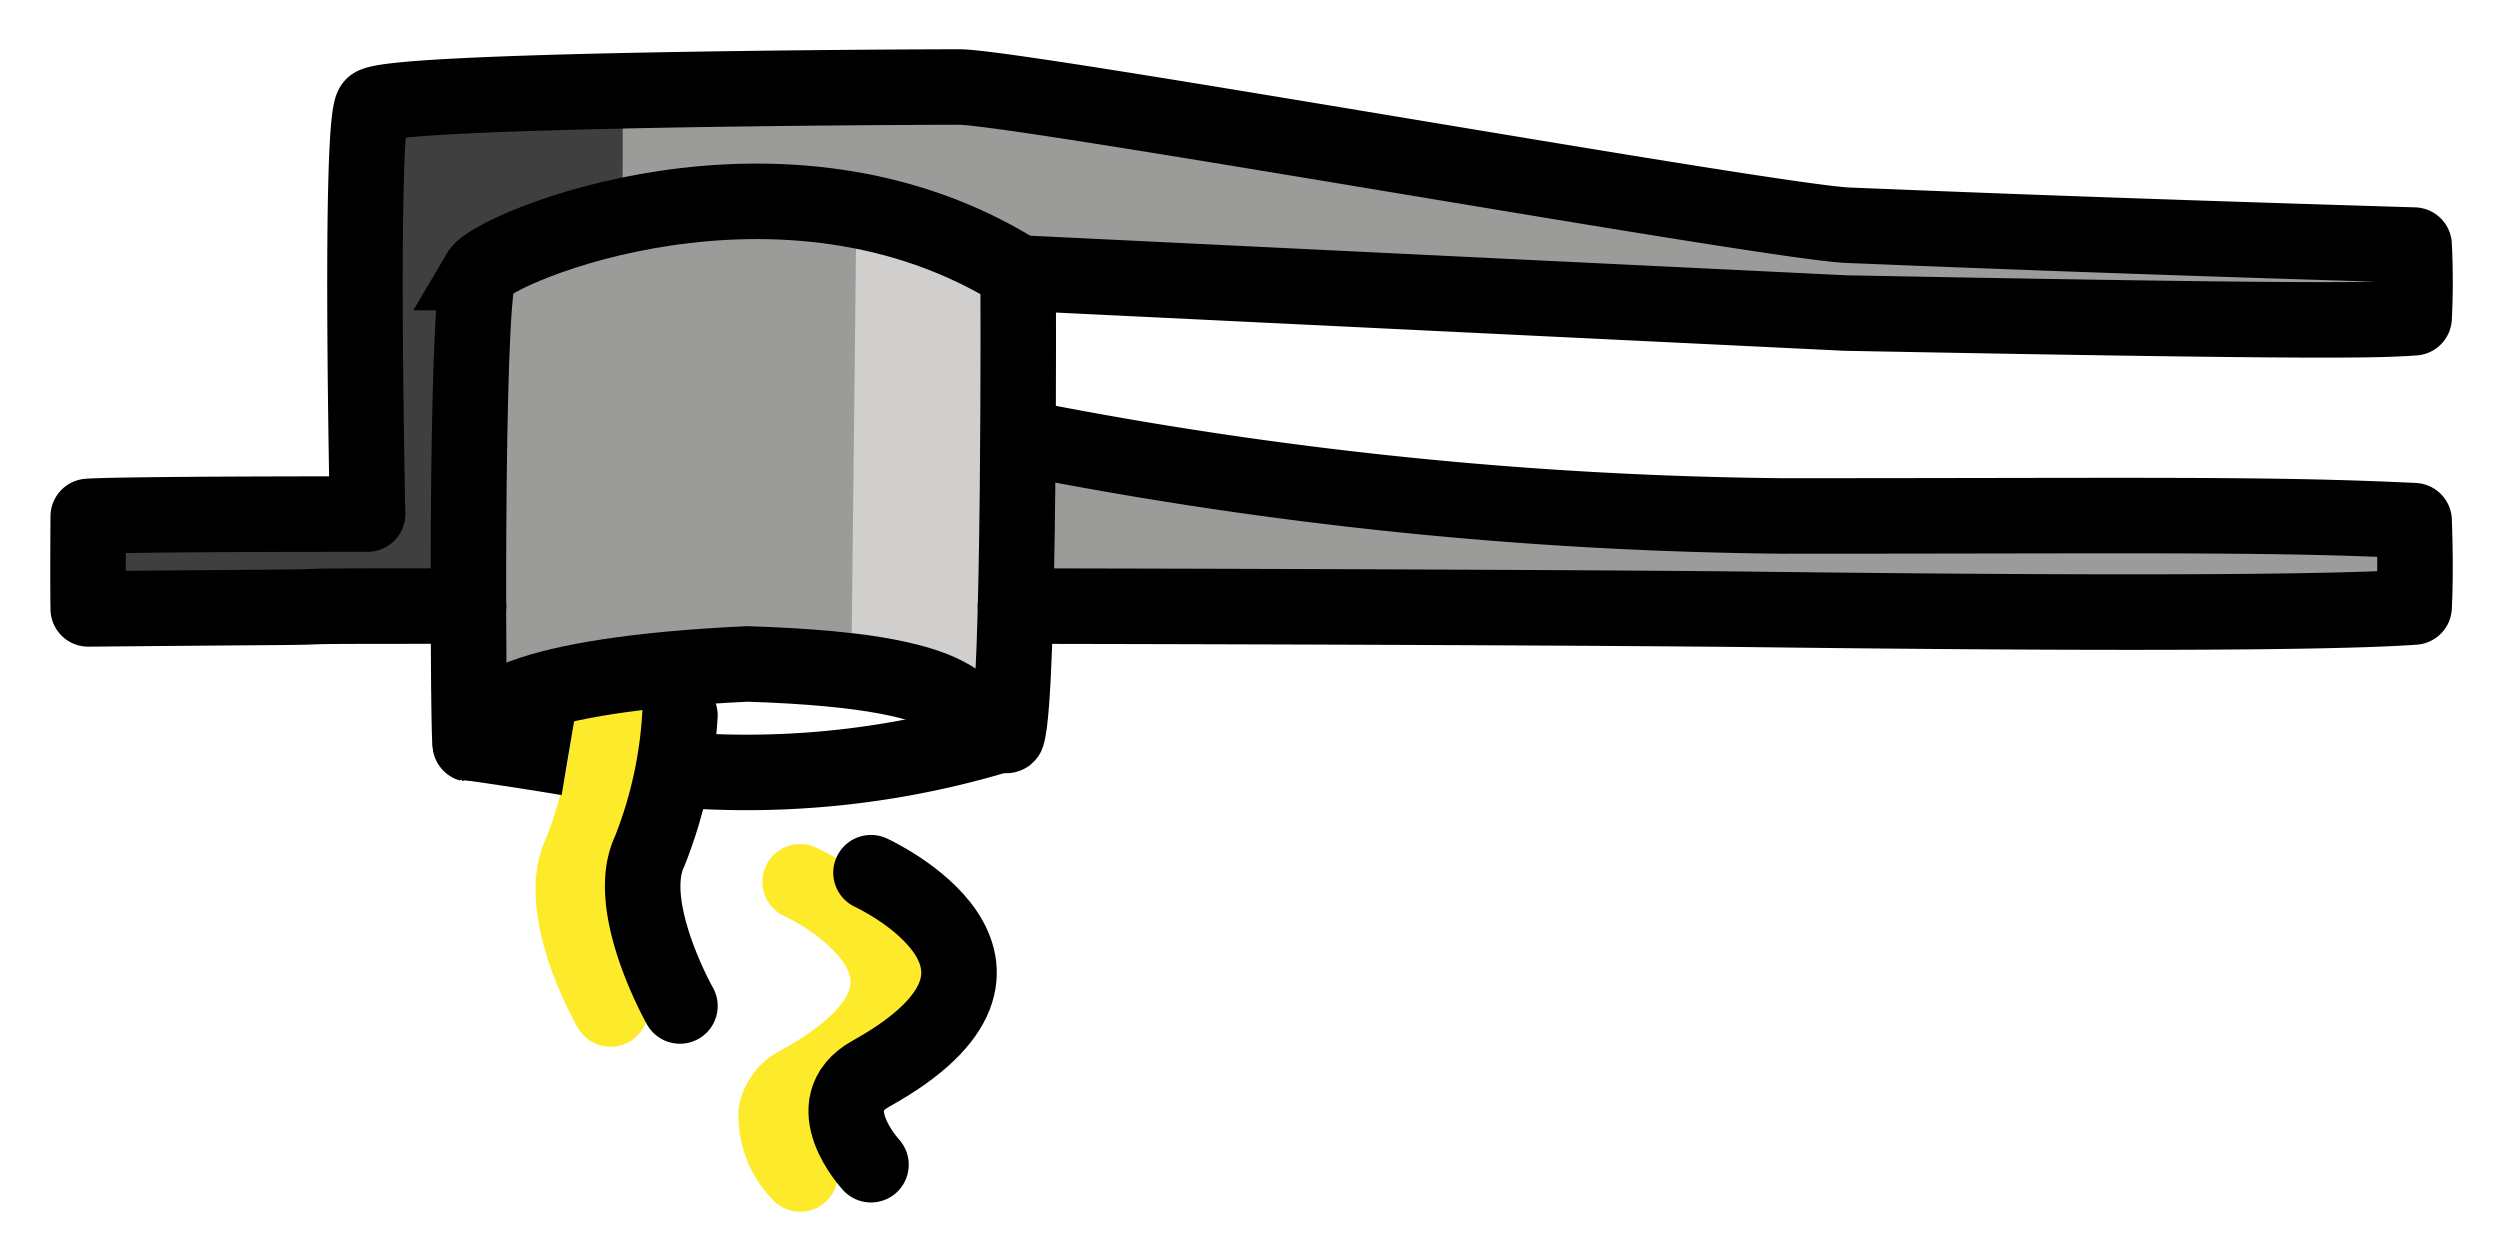 <svg xmlns="http://www.w3.org/2000/svg" role="img" viewBox="5.98 25.67 52.98 26.66"><title>E146.svg</title><path fill="#fcea2b" d="M18.92 47.853a.8.8 0 0 1-.697-.405c-.234-.413-1.365-2.548-.671-4.01a8.51 8.51 0 0 0 .568-2.588.824.824 0 0 1 .843-.755.8.8 0 0 1 .755.842 9.999 9.999 0 0 1-.721 3.188 3.93 3.93 0 0 0 .618 2.534.8.8 0 0 1-.695 1.194z"/><path fill="#9b9b9a" d="M7.852 38.578c-.016-.593.002-1.968.002-1.968s.367-.05 5.915-.05c0 0-.183-8.294.108-8.643s11.12-.399 12.434-.407c1.247 0 17.32 2.883 18.846 2.937s5.045.209 11.981.418c-.002.632.048 1.287 0 1.536-.763.056-1.587.106-12.049-.098l-17.37-.741s.135 2.429.225 3.688a95.585 95.585 0 0 0 15.79 1.351c7.645 0 10.298-.048 13.405.099.021.569.037 1.205.001 1.837-2.23.155-9.107.103-14.006.045-5.659-.067-30.238-.002-30.995.033-.482.023.131-.086-4.285-.037z"/><path fill="none" d="M15.949 41.412c-.01.002 7.154 1.516 11.608-.287"/><path fill="#9b9b9a" d="M16.137 31.447c.311-.529 6.438-3.116 11.42 0 0 0 .042 8.948-.234 9.798-.004.011-.018.014-.029.011-1.199-.289-.077-1.345-5.481-1.516-4.809.23-5.816 1.032-5.863 1.672s-.123-9.436.188-9.965z"/><path fill="#d0cfce" d="M24.122 30.773s2.639.674 2.928 1.446c.002.77-.289 7.756-.289 7.756a6.143 6.143 0 0 0-2.731-.885z"/><path fill="#3f3f3f" d="M19.178 28.22l-.004 1.5-1.349.45c-.882.294-1.783.932-1.889 1.664-.3.656-.702.932-.718 1.309s-.008 5.121-.008 5.121-2.845-.02-3.596-.042a16.934 16.934 0 0 1-3.266-.145 6.414 6.414 0 0 1 .009-.986 26.127 26.127 0 0 1 3.302-.03 11.593 11.593 0 0 0 2.751-.146c.215-.191-.066-8.164.135-8.35.357-.06 4.632-.346 4.632-.346z"/><path fill="none" d="M24.242 44.313s4.198 1.927 0 4.258c-1.183.657 0 1.931 0 1.931"/><path fill="#fcea2b" d="M22.939 51.348a.798.798 0 0 1-.586-.256 2.56 2.56 0 0 1-.719-1.945 1.688 1.688 0 0 1 .916-1.23c.938-.521 1.468-1.053 1.454-1.458-.018-.501-.847-1.116-1.401-1.374a.8.8 0 0 1 .669-1.454c.232.106 2.267 1.088 2.331 2.766.042 1.075-.725 2.058-2.276 2.919a.348.348 0 0 0-.116.088 1.231 1.231 0 0 0 .314.601.8.8 0 0 1-.587 1.344z"/><g fill="none"><path stroke="#000" stroke-linecap="round" stroke-linejoin="round" stroke-width="1.6" d="M27.49 31.454h.07l17.53.85c10.46.2 11.28.15 12.05.1a15.279 15.279 0 0 0 0-1.54c-6.94-.21-10.46-.36-11.98-.42-1.53-.05-17.6-2.93-18.85-2.93-1.31 0-12.14.05-12.43.4s-.11 8.65-.11 8.65c-5.55 0-5.92.05-5.92.05s-.01 1.37 0 1.96c4.42-.04 4.35-.03 4.83-.05.16-.01 1.37-.01 3.23-.01"/><path stroke="#000" stroke-linecap="round" stroke-linejoin="round" stroke-width="1.6" d="M27.5 38.514c6.39.01 13 .04 15.63.07 4.9.06 11.78.11 14.01-.05.03-.63.02-1.26 0-1.83-3.11-.15-5.76-.1-13.41-.1a87.341 87.341 0 0 1-15.95-1.63"/><g stroke="#000" stroke-miterlimit="10" stroke-width="1.6"><path d="M19.646 41.914a18.582 18.582 0 0 0 7.911-.789m-11.608.287c-.003.001.935.128 2.066.319"/><path d="M16.137 31.447c.311-.529 6.438-3.116 11.42 0 0 0 .042 8.948-.234 9.798-.004.011-.018.014-.029.011-1.199-.289-.077-1.345-5.481-1.516-4.809.23-5.816 1.032-5.863 1.672s-.123-9.436.188-9.965z"/></g><path d="M24.116 31.132s2.644.315 2.933 1.087c.002.77-.172 7.584-.172 7.584a6.339 6.339 0 0 0-2.761-.882z"/><path stroke="#000" stroke-linecap="round" stroke-linejoin="round" stroke-width="1.6" d="M24.438 44.164s4.198 1.927 0 4.258c-1.183.657 0 1.931 0 1.931"/><path d="M23.761 52.395a.798.798 0 0 1-.586-.256 2.559 2.559 0 0 1-.719-1.945 1.688 1.688 0 0 1 .916-1.23c.939-.521 1.468-1.053 1.454-1.458-.018-.501-.847-1.116-1.401-1.374a.8.8 0 0 1 .669-1.454c.232.106 2.267 1.088 2.33 2.766.042 1.075-.725 2.058-2.276 2.919a.348.348 0 0 0-.116.088 1.23 1.23 0 0 0 .314.601.8.8 0 0 1-.586 1.344z"/><path stroke="#000" stroke-linecap="round" stroke-linejoin="round" stroke-width="1.6" d="M20.389 40.83a9.259 9.259 0 0 1-.644 2.887c-.551 1.161.644 3.272.644 3.272"/></g></svg>